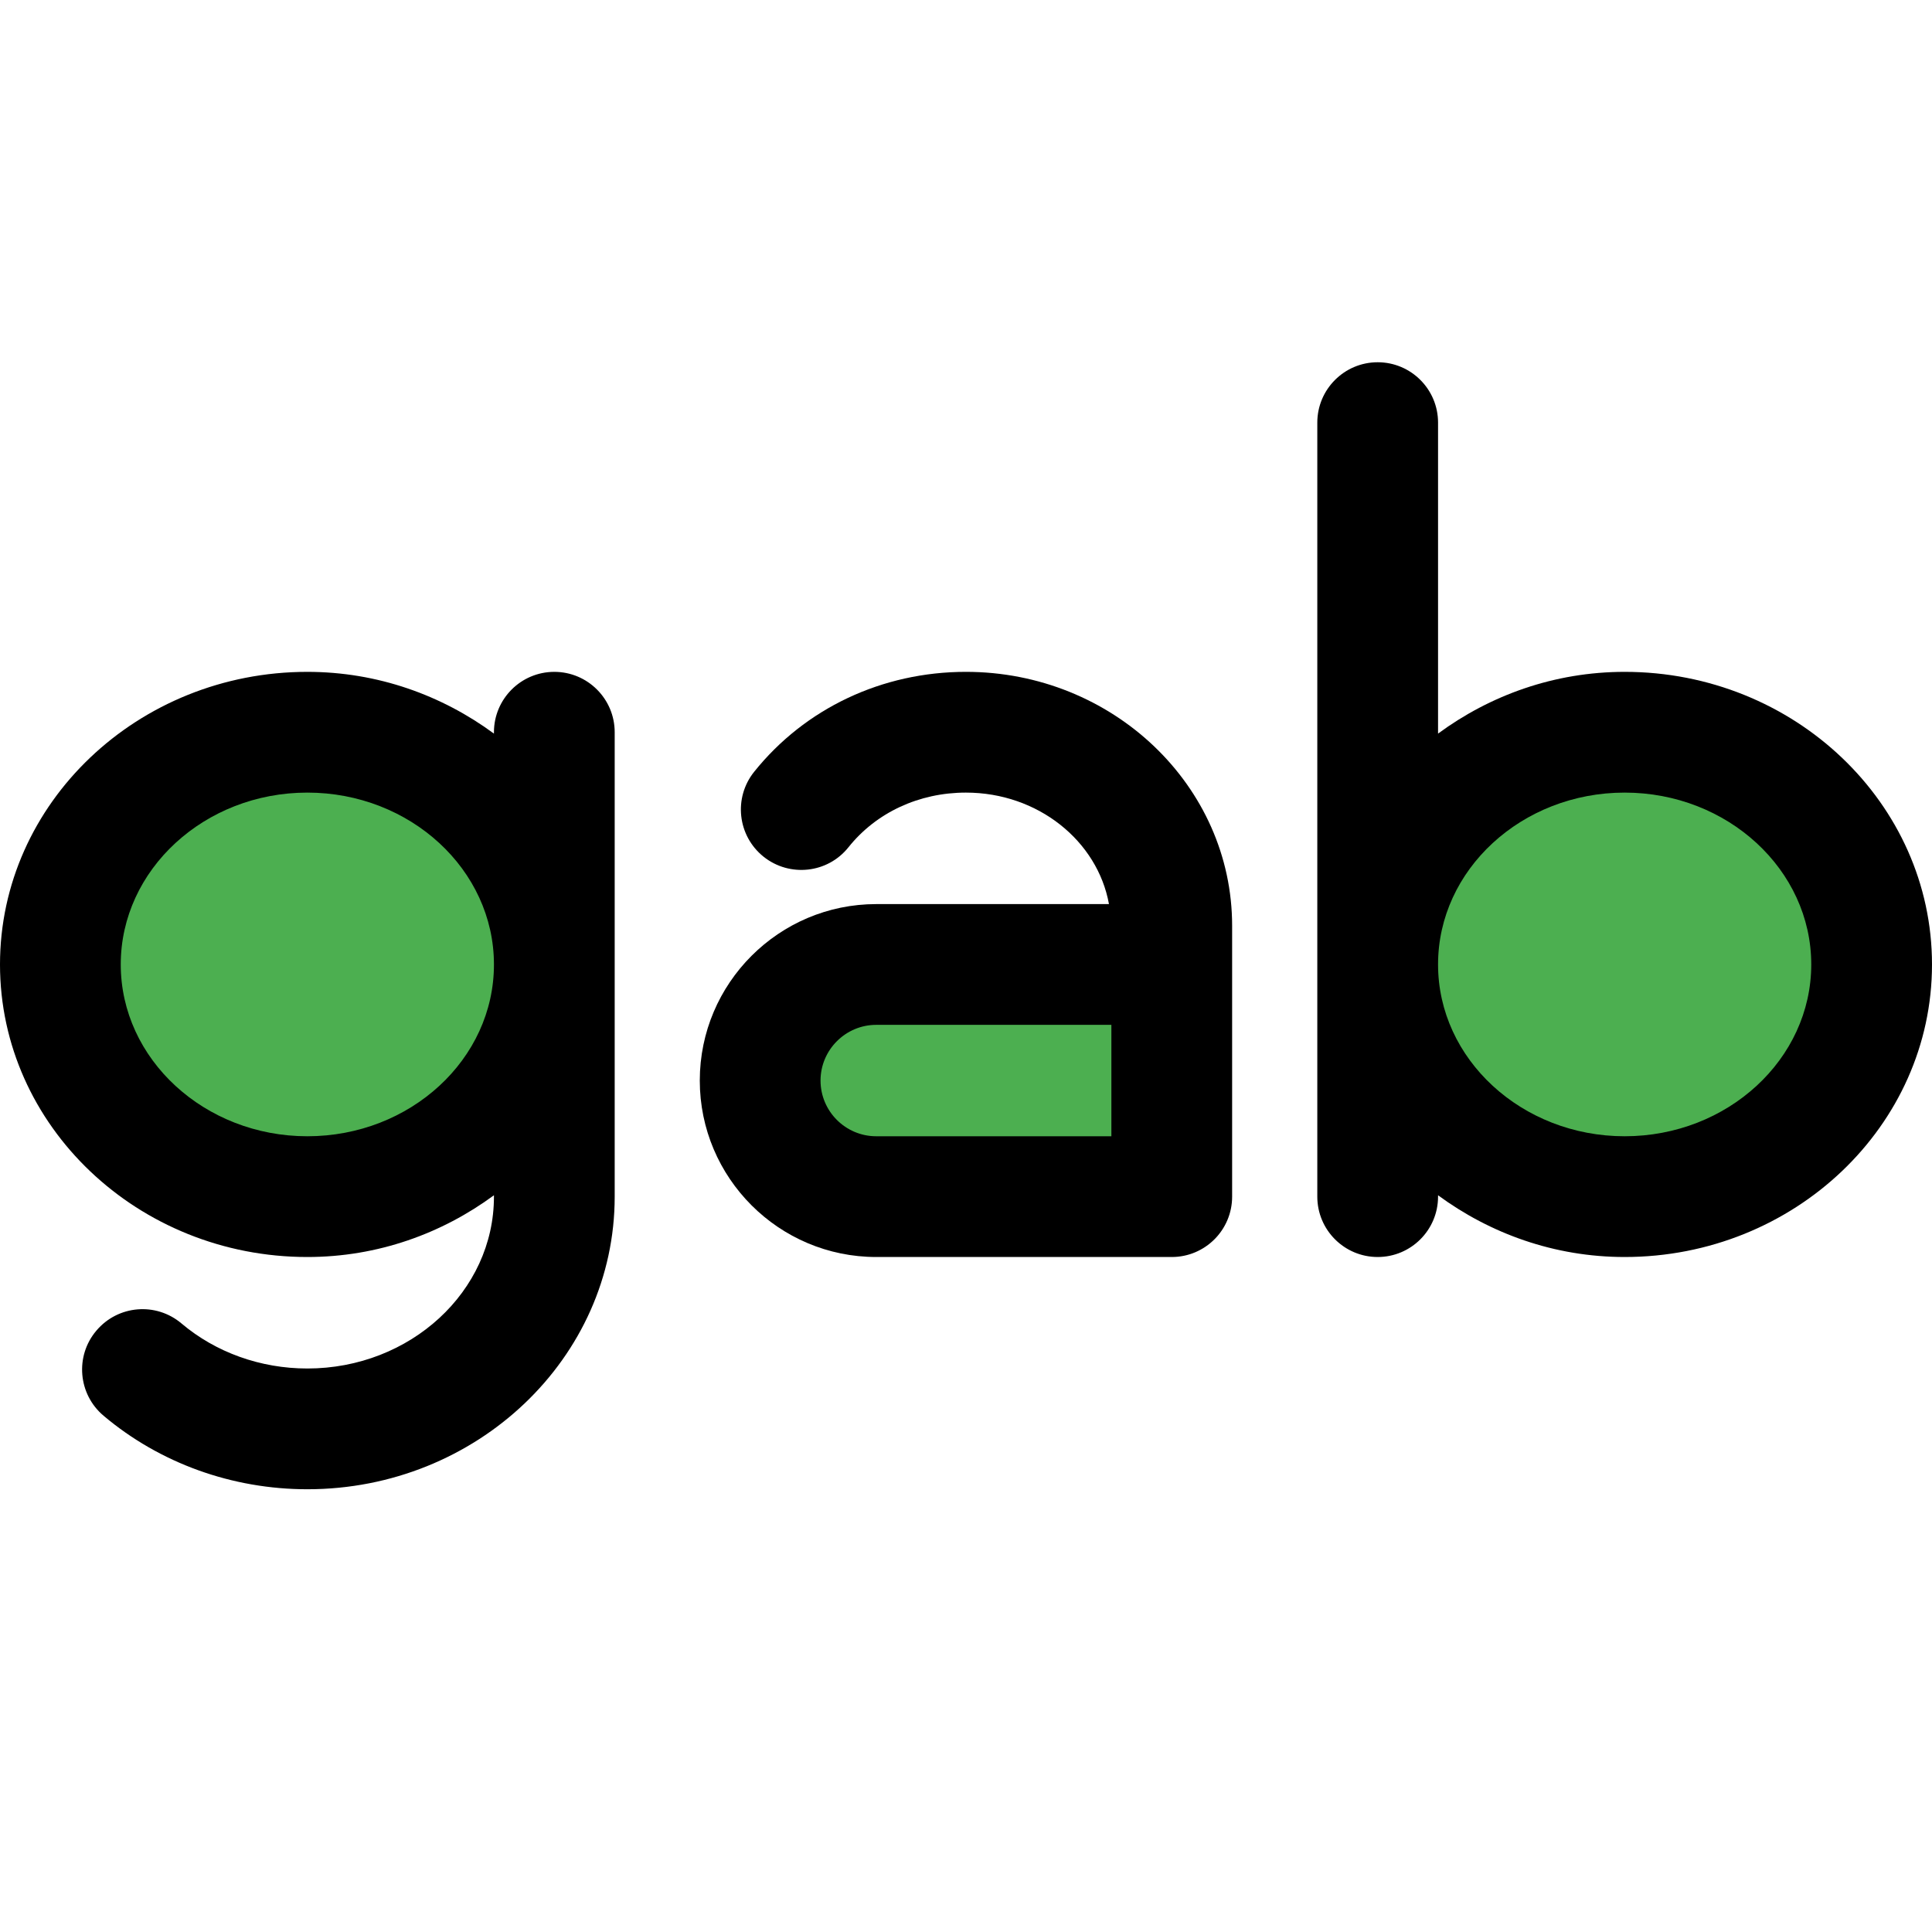 <svg id="reg" enable-background="new 0 0 24 24" height="512" viewBox="0 0 24 24" width="512" xmlns="http://www.w3.org/2000/svg"><g fill="#4caf50"><circle cx="4" cy="12" r="3"/><circle cx="20" cy="12" r="3"/><path d="m14.5 15h-3.5c-.828 0-1.5-.672-1.5-1.5 0-.828.672-1.5 1.5-1.5h3.5z"/></g><path d="m3.818 17c-.581 0-1.137-.199-1.564-.56-.316-.267-.789-.228-1.057.09-.268.316-.227.79.09 1.057.698.589 1.597.913 2.531.913 2.105 0 3.818-1.63 3.818-3.635v-5.769c0-.414-.336-.75-.75-.75s-.75.336-.75.75v.017c-.644-.474-1.442-.767-2.318-.767-2.105 0-3.818 1.631-3.818 3.635s1.713 3.634 3.818 3.634c.876 0 1.674-.293 2.318-.767v.017c.001 1.177-1.039 2.135-2.318 2.135zm0-2.885c-1.278 0-2.318-.958-2.318-2.134 0-1.177 1.04-2.135 2.318-2.135s2.318.958 2.318 2.135c.001 1.177-1.039 2.134-2.318 2.134z"/><path d="m20.182 8.346c-.876 0-1.674.293-2.318.767v-3.863c0-.414-.336-.75-.75-.75s-.75.336-.75.75v9.615c0 .414.336.75.75.75s.75-.336.75-.75v-.017c.645.474 1.443.767 2.318.767 2.105 0 3.818-1.63 3.818-3.634s-1.713-3.635-3.818-3.635zm0 5.769c-1.278 0-2.318-.958-2.318-2.134 0-1.177 1.04-2.135 2.318-2.135s2.318.958 2.318 2.135-1.04 2.134-2.318 2.134z"/><path d="m8.693 13.423c0 1.209.983 2.192 2.192 2.192h3.671c.414 0 .75-.336.75-.75v-2.884-.481c0-1.739-1.483-3.154-3.307-3.154-1.04 0-1.999.453-2.631 1.242-.259.324-.206.795.117 1.054.323.258.796.208 1.055-.117.345-.432.877-.679 1.459-.679.896 0 1.635.601 1.777 1.385h-2.891c-1.208 0-2.192.983-2.192 2.192zm1.5 0c0-.381.311-.692.692-.692h2.921v1.384h-2.921c-.381 0-.692-.31-.692-.692z"/></svg>